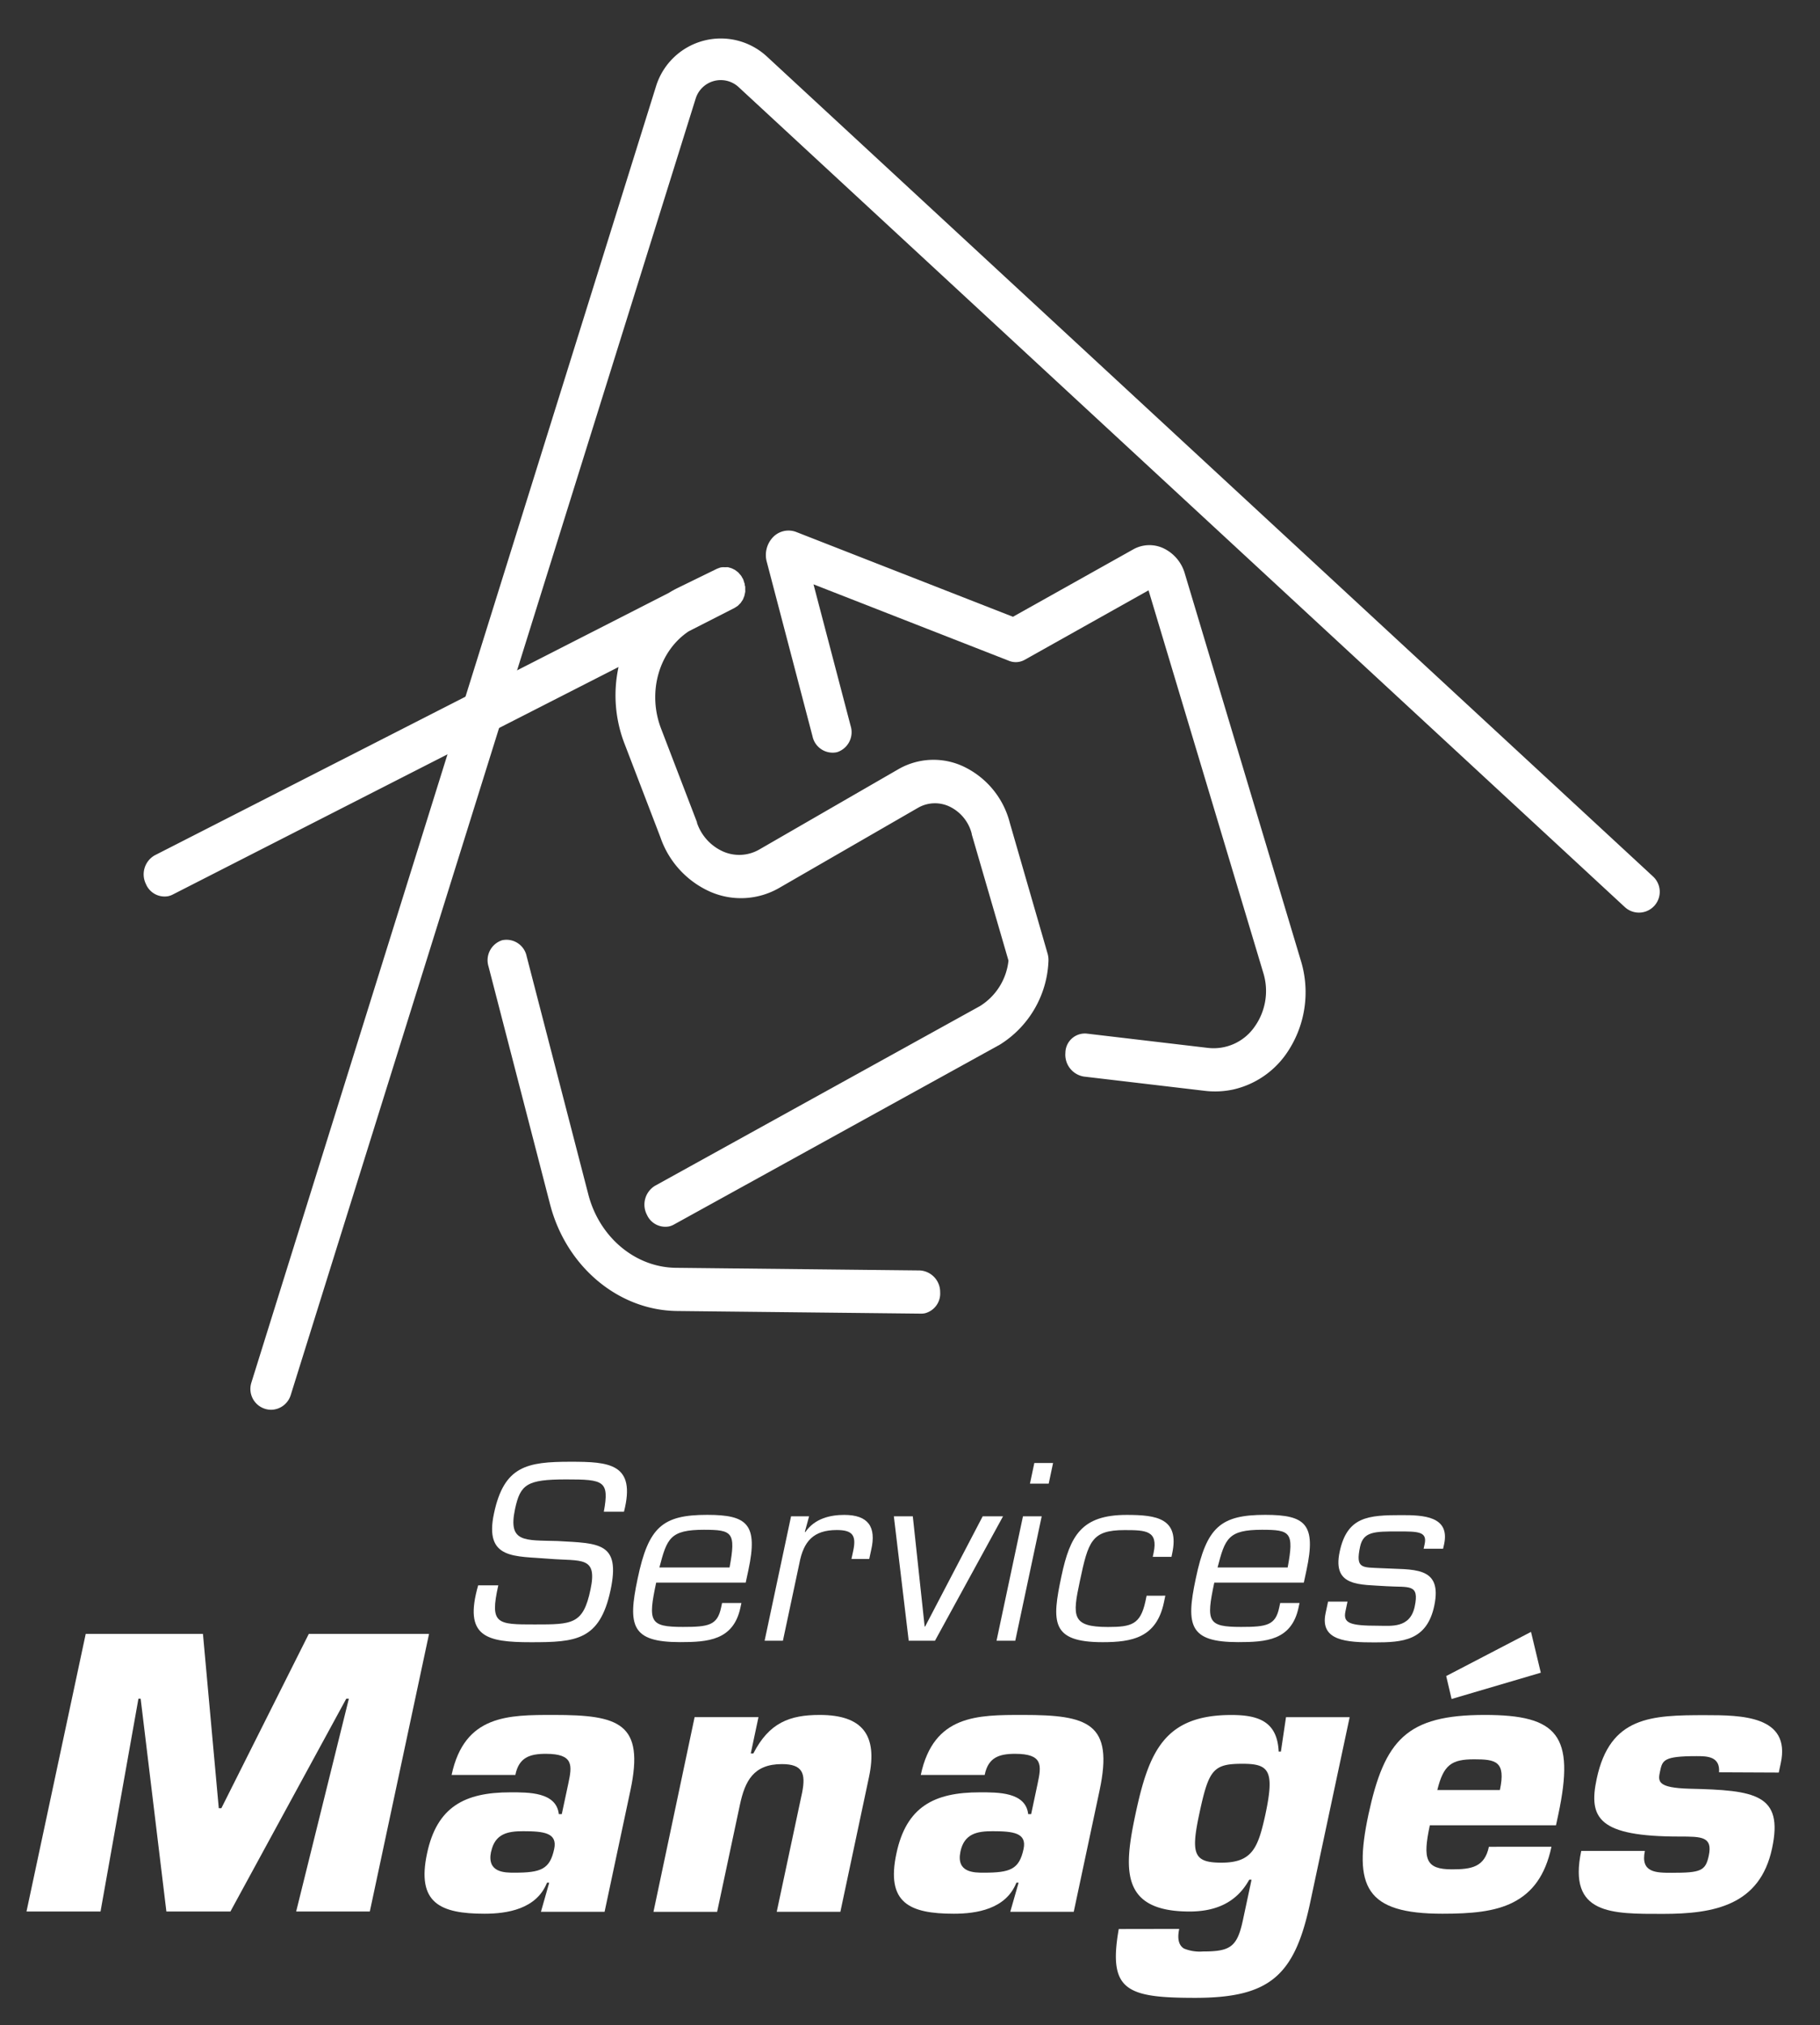 <svg id="Calque_1" data-name="Calque 1" xmlns="http://www.w3.org/2000/svg" viewBox="0 0 338 376"><rect x="0" y="0" width="338" height="376" fill="#333333" stroke="none"/><defs><style>.cls-1{fill:#fff;}</style></defs><title>logo_sma</title><g id="COULEURS_RGB" data-name="COULEURS RGB"><g id="Texte"><path class="cls-1" d="M91.74,281c1.87-8.8,6.09-9.59,14.23-9.59,7.13,0,12.21.31,9.91,9.28h-3.74c1.05-5.76,0-6-7-6-7.3,0-8.51.92-9.49,5.5-1.34,6.29,1.77,5.76,7.89,5.94,7.74.44,11.75.22,9.84,9.15-2,9.33-6.45,9.64-14.77,9.64s-12.54-1-9.81-10.56h3.74c-1.63,7.26-.22,7.26,6.77,7.26s9,0,10.35-6.47c1.34-6.29-1.7-5.24-7.63-5.72C95.65,288.88,89.89,289.68,91.74,281Z"/><path class="cls-1" d="M137.69,297.64l-.18.84c-1.3,6.12-6.08,6.42-11.22,6.42-9,0-9.75-3-7.87-11.79,2-9.59,4.63-11.84,12.9-11.84,7.48,0,9.49,1.72,7.67,10.25l-.5,2.33H121.86c-1.55,7.3-1.22,8.23,5,8.23,4.75,0,6.36-.31,7.05-3.56l.19-.88Zm-2.2-6.6c1.22-6.56.51-7-4.77-7-6.29,0-6.86,1.63-8.26,7Z"/><path class="cls-1" d="M150.26,281.54l-.78,2.86.07.09c1.73-2.55,4.64-3.21,7.24-3.21,4.44,0,6,2.2,5,6.51l-.36,1.67h-3.3l.33-1.54c.61-2.86-.15-3.83-3.06-3.83-4.31,0-6.16,2.07-6.94,6.16l-3.06,14.39H142l4.91-23.1Z"/><path class="cls-1" d="M173.64,304.64h-4.88L166,281.54h3.52l2.2,20.46h.09l10.69-20.46h3.78Z"/><path class="cls-1" d="M188.55,304.64h-3.48l4.91-23.1h3.48Zm6.21-29.17h-3.48l.81-3.83h3.48Z"/><path class="cls-1" d="M216.42,296.28l-.27,1.28c-1.39,6.51-5.88,7.35-11.38,7.35-9.59,0-9.47-3.7-7.64-12.28,1.6-7.52,3.74-11.35,12.1-11.35,5.59,0,9.86.62,8.46,7.17l-.13.62h-3.48l.15-.7c.89-4.18-1.38-4.27-5.38-4.27-6.16,0-6.74,2.11-8.31,9.5-1.39,6.51-1.54,8.49,5.23,8.49,4.36,0,6-.48,6.93-4.66l.24-1.14Z"/><path class="cls-1" d="M241.34,297.64l-.18.84c-1.3,6.12-6.07,6.42-11.22,6.42-9,0-9.75-3-7.87-11.79,2-9.59,4.63-11.84,12.9-11.84,7.48,0,9.49,1.72,7.67,10.25l-.5,2.33H225.51c-1.55,7.3-1.22,8.23,5,8.23,4.75,0,6.36-.31,7.05-3.56l.19-.88Zm-2.2-6.6c1.22-6.56.51-7-4.77-7-6.29,0-6.86,1.63-8.25,7Z"/><path class="cls-1" d="M268,287.56h-3.61l.19-.88c.5-2.33-1.26-2.33-4.92-2.33-4.36,0-6.46,0-7.07,2.82-.88,4.14.33,3.83,3.9,4,5.87.35,11.47-.57,9.87,7-1.39,6.51-5.93,6.78-11.08,6.78s-10.2-.26-9.1-5.41l.46-2.16h3.61l-.38,1.8c-.47,2.2.79,2.68,6.07,2.68,2.38,0,5.92.53,6.79-3.56.92-4.31-1.06-3.52-5.22-3.78-4.94-.35-10.11.18-8.72-6.38s5.28-6.82,11.53-6.82c4,0,9,.18,7.87,5.41Z"/><path class="cls-1" d="M18.67,354.92H4.92l11-51.55H37.69l2.94,32.37h.48l16.24-32.37H79.68l-11,51.55H55l9.79-39.52h-.48L42.79,354.92H30.9L26.12,315.4h-.41Z"/><path class="cls-1" d="M102,349.56h-.41c-1.95,4.95-7.48,5.77-11.61,5.77-8.25,0-12.64-2-10.67-11.2,1.84-8.66,7-11.34,15.47-11.34,3.37,0,8.54-.07,9,4.05h.55l1.22-5.7c.72-3.37,1-5.5-4.19-5.5-3,0-5,.69-5.65,3.92H83.87c2.39-11.2,10.55-11.14,19-11.14,12.1,0,16.86,1.51,14.21,14l-4.8,22.55H100.46Zm-10.8-5.77c-.83,3.92,2.53,3.92,4.32,3.92,4.95,0,6.59-.62,7.4-4.4.64-3-1.91-3.3-5.76-3.3C94.29,340,91.92,340.48,91.22,343.78Z"/><path class="cls-1" d="M140.86,318.83l-1.43,6.74h.48c2.93-5.71,6.75-7.15,12.31-7.15,8,0,10.81,3.78,9.16,11.55l-5.31,25H144.25l4.73-22.2c.68-3.51.08-5.22-3.77-5.22-5.29,0-6.86,3.16-7.8,7.56l-4.23,19.87H121.36L129,318.83Z"/><path class="cls-1" d="M189.17,349.56h-.41c-1.95,4.95-7.48,5.77-11.61,5.77-8.25,0-12.64-2-10.67-11.2,1.84-8.66,7-11.34,15.47-11.34,3.37,0,8.54-.07,9,4.05h.55l1.21-5.7c.72-3.37,1-5.5-4.19-5.5-3,0-5,.69-5.65,3.92H171c2.39-11.2,10.55-11.14,19-11.14,12.1,0,16.86,1.51,14.21,14l-4.8,22.55H187.62Zm-10.8-5.77c-.83,3.92,2.53,3.92,4.32,3.92,4.95,0,6.59-.62,7.4-4.4.64-3-1.91-3.3-5.76-3.3C181.45,340,179.07,340.48,178.37,343.78Z"/><path class="cls-1" d="M219,358.15c-.43,2,0,3.09.87,3.64a7.7,7.7,0,0,0,3.53.55c5.09,0,6.36-.82,7.43-5.84l1.6-7.49H232c-2.46,4.47-6.55,5.91-11.09,5.91-12.79,0-12.23-7.77-10.05-18,2.49-11.69,5.38-18.49,17.82-18.49,5.09,0,8.53,1.24,8.79,6.8h.41l.95-6.39h11.82l-7.35,34.51c-2.87,13.47-7.46,17.6-21.34,17.6-12.78,0-16.2-1.37-14.19-12.78Zm16-21.24c1.74-8.18.7-9.42-4.25-9.42-5.5,0-6.28,1.1-8.05,9.42-1.58,7.42-.94,8.94,4.15,8.94C232.58,345.85,233.64,343.1,235,336.91Z"/><path class="cls-1" d="M288.13,342.89c-1.16,5.43-3.6,8.52-7.08,10.31s-7.95,2.13-13.17,2.13c-14.23,0-16.61-4.95-13.74-18.42,3-13.88,7.1-18.49,21.6-18.49,13.54,0,16.79,3.78,13.66,18.49l-.43,2H265.54c-1.35,6.32-.78,8.18,4.1,8.18,3.64,0,6.07-.41,6.87-4.19Zm-9.58-10.52c1.14-5.36-.78-5.71-4.77-5.71-4.19,0-5.7,1-6.85,5.71Zm7.6-21.79-16.57,4.88-1-4.26L284.33,303Z"/><path class="cls-1" d="M319.25,329.07c.23-3-2.31-3-4.17-3-6.19,0-6.35.76-6.8,2.89-.38,1.79-.51,3,5.51,3.16,12.18.28,17.46,1,15.31,11.07-2.25,10.59-10.77,12.17-20.26,12.17s-17.71.21-15.18-11.69h11.82c-.86,4.06,2.09,4.06,5,4.06,5.36,0,6.26-.34,6.86-3.16.76-3.57-1.3-3.57-5.43-3.57-15,0-16.95-3.37-15.38-10.72,2.47-11.62,10.15-11.82,20.18-11.82,6.6,0,15.93.07,14,8.94l-.37,1.72Z"/></g><g id="Forme"><path class="cls-1" d="M229,202.3a16,16,0,0,1-5.25.24l-22.47-2.65a4.11,4.11,0,0,1-3.42-4.42,3.62,3.62,0,0,1,3.93-3.56l22.47,2.65a9.25,9.25,0,0,0,8.7-3.87,11.43,11.43,0,0,0,1.62-10.16L213.3,109.61l-23,12.9a3.38,3.38,0,0,1-2.91.19l-36.31-14.2,6.9,26.3a3.9,3.9,0,0,1-2.52,4.86,3.82,3.82,0,0,1-4.56-2.93l-8.48-32.34a4.81,4.81,0,0,1,1.1-4.61,4,4,0,0,1,4.36-1l40.24,15.74L210.47,102a6.13,6.13,0,0,1,5.66-.17,7.44,7.44,0,0,1,3.9,4.64l21.53,71.81a20,20,0,0,1-2.8,17.55A16.45,16.45,0,0,1,229,202.3Zm-79.53-99.93,0,.14Z"/><path class="cls-1" d="M171.77,243.84a3.35,3.35,0,0,1-.75.07l-45.29-.49c-10.89-.12-20.58-8.25-23.57-19.79L90.72,179.43a3.9,3.9,0,0,1,2.53-4.85,3.82,3.82,0,0,1,4.55,2.95l11.45,44.21c2.06,8,8.75,13.58,16.27,13.66l45.29.49a4,4,0,0,1,3.79,4.05A3.77,3.77,0,0,1,171.77,243.84Z"/><path class="cls-1" d="M50.36,261.76a3.87,3.87,0,0,1-3.69-5L121.84,16a12.6,12.6,0,0,1,20.59-5.5L307,162.75a3.86,3.86,0,1,1-5.25,5.67L137.19,16.19a4.88,4.88,0,0,0-8,2.13L54,259A3.87,3.87,0,0,1,50.36,261.76Z"/><path class="cls-1" d="M187.54,152.79a15.92,15.92,0,0,0-8.32-10.33,13.07,13.07,0,0,0-12.39.37L141,157.74a7.45,7.45,0,0,1-6.72.36,9,9,0,0,1-4.84-5.32l0-.11-6.67-17.39c-2.61-6.81-.35-14.41,5.13-18.06l8.51-4.34a3.41,3.41,0,0,0,.29-.19,1.86,1.86,0,0,0,.58-.47,3.58,3.58,0,0,0,.27-.27c.08-.09.13-.2.2-.3s.15-.2.21-.32.1-.23.14-.34.11-.23.14-.35.05-.24.08-.37.06-.25.08-.37,0-.26,0-.38,0-.26,0-.39,0-.27-.06-.4,0-.25-.06-.38-.09-.28-.14-.42-.06-.23-.11-.34v0a4.15,4.15,0,0,0-.21-.37c-.06-.1-.11-.22-.18-.31a4.07,4.07,0,0,0-.3-.35c-.07-.08-.13-.16-.2-.24a3.88,3.88,0,0,0-.38-.3l-.21-.16a3.78,3.78,0,0,0-.42-.22l-.22-.11a3.6,3.6,0,0,0-.43-.13l-.26-.08a3.38,3.38,0,0,0-.39,0c-.11,0-.21,0-.32,0a3.39,3.39,0,0,0-.35,0,3.2,3.2,0,0,0-.36.05,3.41,3.41,0,0,0-.33.12,3.26,3.26,0,0,0-.35.13L126,109.1a19.58,19.58,0,0,0-1.82,1L28.72,158.82a4.06,4.06,0,0,0-1.62,5.32,3.75,3.75,0,0,0,4.13,2.26,3.36,3.36,0,0,0,.82-.29l82.82-42.26A24.9,24.9,0,0,0,116,138.13l6.65,17.34a17.13,17.13,0,0,0,9.22,10.09,14.22,14.22,0,0,0,12.83-.69L170.47,150a6.31,6.31,0,0,1,6-.18,7.69,7.69,0,0,1,4,5l0,.1,6.82,23.44A11.36,11.36,0,0,1,182,186.8l-60.39,33.39a4.09,4.09,0,0,0-1.46,5.38,3.74,3.74,0,0,0,4.08,2.15,3.36,3.36,0,0,0,.92-.35L185.62,194l.09-.05a19.17,19.17,0,0,0,9-15.41,4.41,4.41,0,0,0-.17-1.52Z"/></g></g></svg>